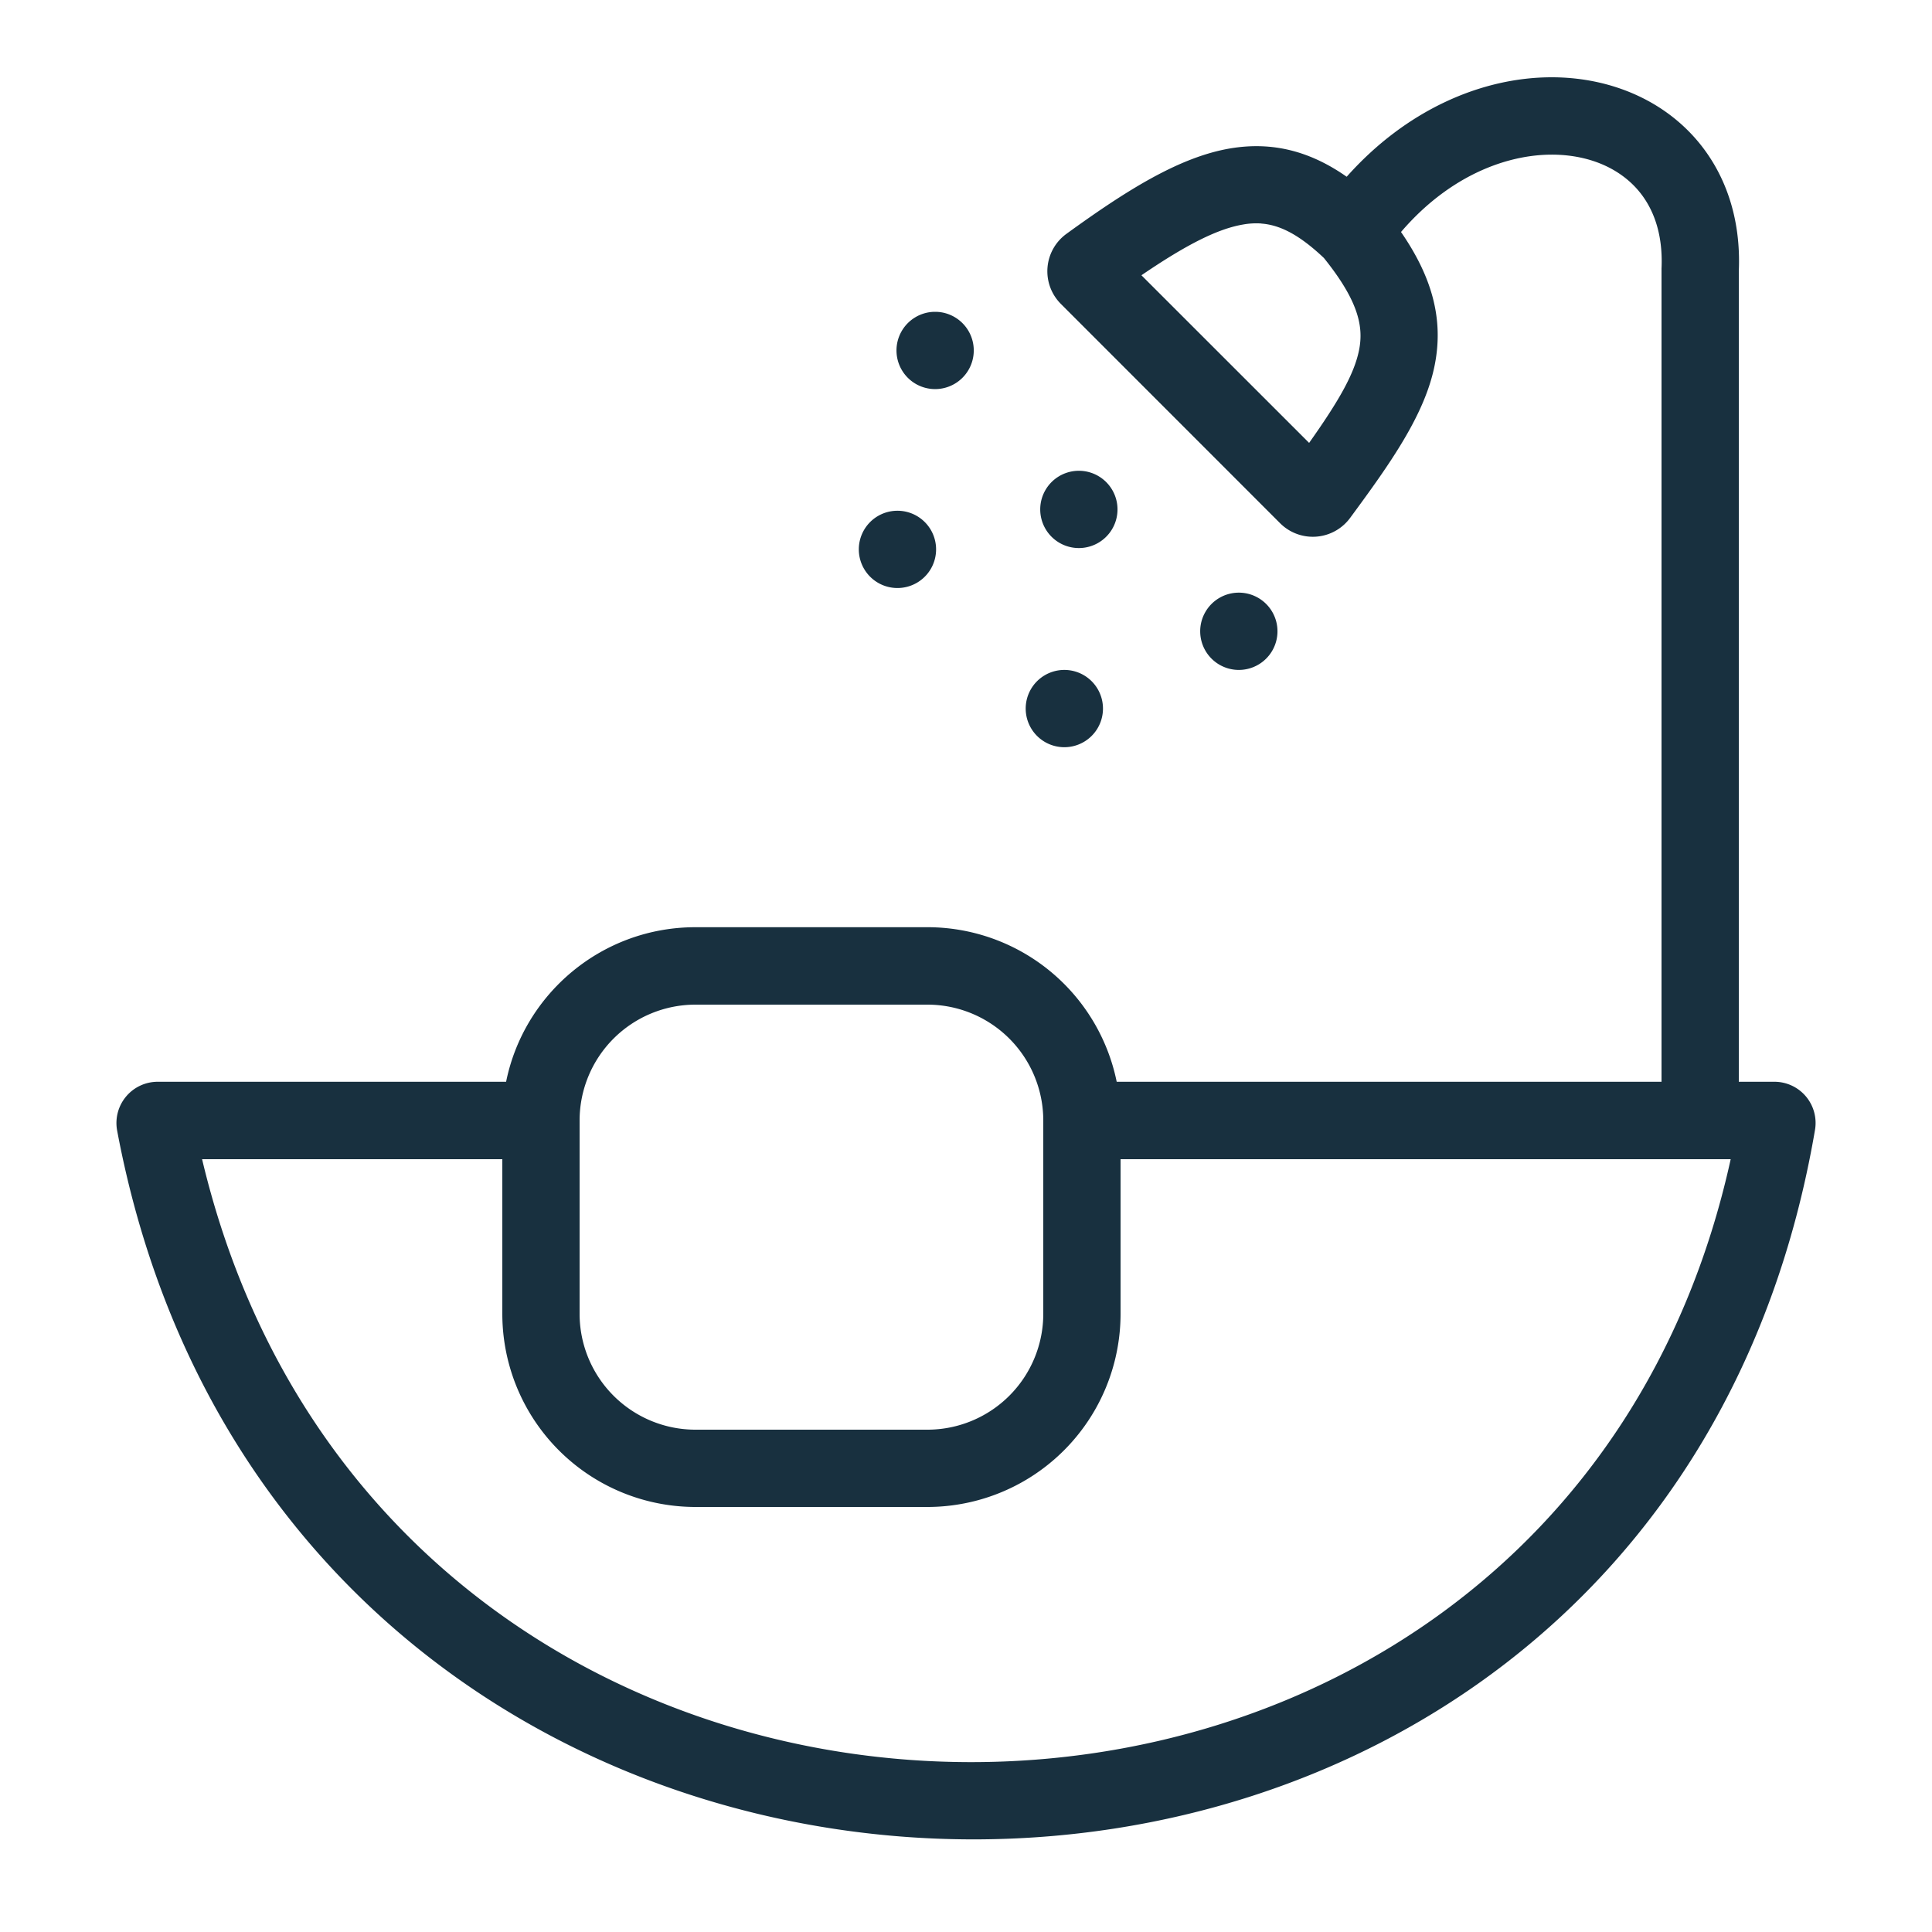 <svg width="25" height="25" viewBox="0 0 25 25" fill="none"><g id="bathroom"><path d="M20.084 1c-.91-.001-1.888.422-2.658 1.287-.46-.322-.946-.46-1.504-.367-.656.11-1.338.537-2.121 1.105a.598.598 0 0 0-.072.909l2.835 2.836a.599.599 0 0 0 .907-.069c.519-.704.965-1.332 1.093-1.972.122-.606-.04-1.154-.435-1.727.692-.808 1.55-1.075 2.203-.984.363.05.66.207.861.439.198.229.328.561.307 1.018v10.523h-7.05a2.5 2.5 0 0 0-2.45-2H9c-1.21 0-2.22.859-2.451 2h-4.51a.534.534 0 0 0-.523.633c2.29 12.182 19.87 12.276 21.97-.01a.533.533 0 0 0-.525-.623H22.5V3.51c.03-.68-.171-1.266-.55-1.705-.38-.439-.91-.698-1.481-.778A2.831 2.831 0 0 0 20.084 1Zm-3.762 1.893c.237.018.485.139.809.445.452.562.515.893.455 1.193-.063.313-.268.666-.646 1.2L14.77 3.562c.586-.4.99-.602 1.317-.657a.955.955 0 0 1 .234-.013Zm-4.234 1.142a.5.5 0 1 0 .025 0h-.025Zm1.86 2.057a.5.5 0 1 0 .025 0h-.026Zm-2.335.517a.5.5 0 1 0 0 1 .5.5 0 0 0 0-1Zm4.405 1.06a.5.5 0 1 0 .025 0h-.025Zm-2.258 1a.5.5 0 1 0 .025 0h-.025ZM9 13h3a1.5 1.5 0 0 1 1.5 1.5v2.5a1.5 1.5 0 0 1-1.5 1.5H9a1.5 1.5 0 0 1-1.5-1.5v-2.5a1.5 1.5 0 0 1 1.5-1.5Zm-6.385 2H6.5v2a2.5 2.5 0 0 0 2.5 2.5h3a2.5 2.5 0 0 0 2.5-2.5v-2h7.895c-2.284 10.389-17.308 10.416-19.78 0Z" fill="#18303F" id="iconDefault"/></g></svg>